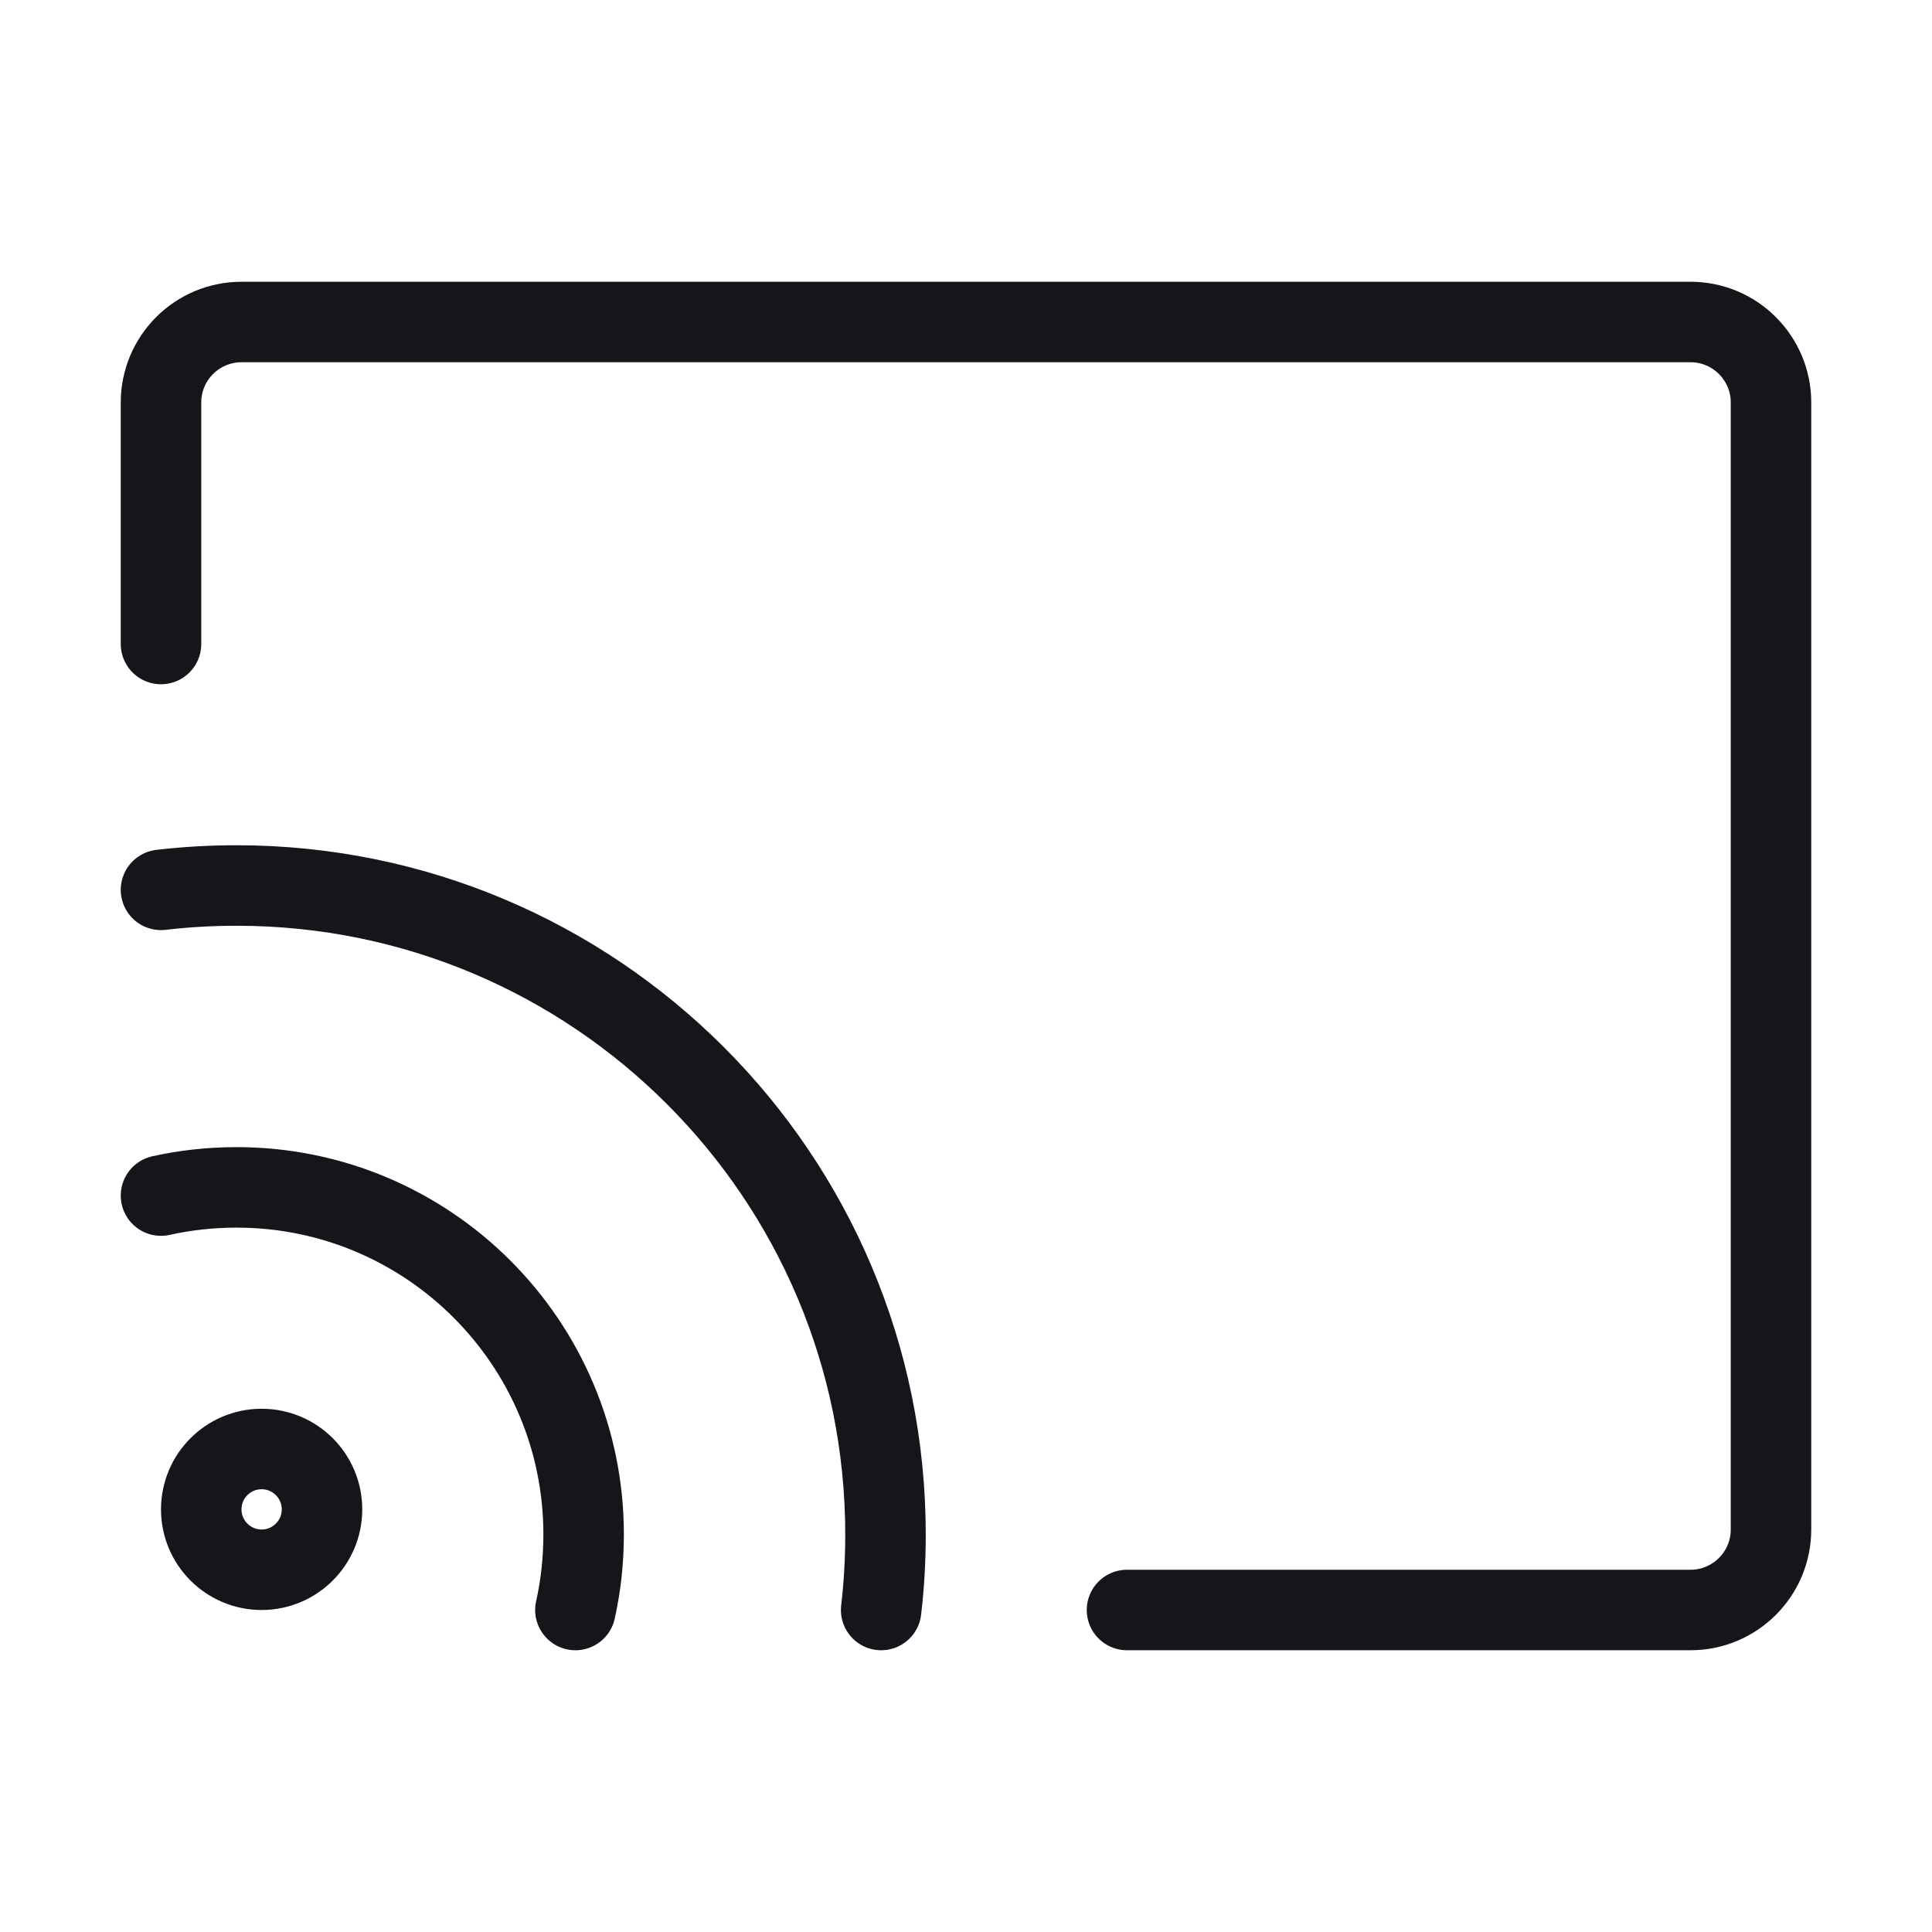 <svg width="24" height="24" viewBox="0 0 24 24" fill="none" xmlns="http://www.w3.org/2000/svg">
<path d="M14 20H21C21.552 20 22 19.552 22 19V5C22 4.448 21.552 4 21 4H3C2.448 4 2 4.448 2 5V8M2 11.054C2.308 11.018 2.62 11 2.938 11C7.39 11 11 14.61 11 19.062C11 19.38 10.982 19.692 10.946 20M2 14.852C2.302 14.785 2.616 14.75 2.938 14.75C5.319 14.75 7.25 16.681 7.25 19.062C7.25 19.384 7.215 19.698 7.148 20M4 18.75C4 19.164 3.664 19.5 3.25 19.5C2.836 19.5 2.5 19.164 2.5 18.75C2.5 18.336 2.836 18 3.25 18C3.664 18 4 18.336 4 18.75Z" stroke="#16151C" stroke-miterlimit="1.02" stroke-linecap="round" stroke-linejoin="round"/>
</svg>
